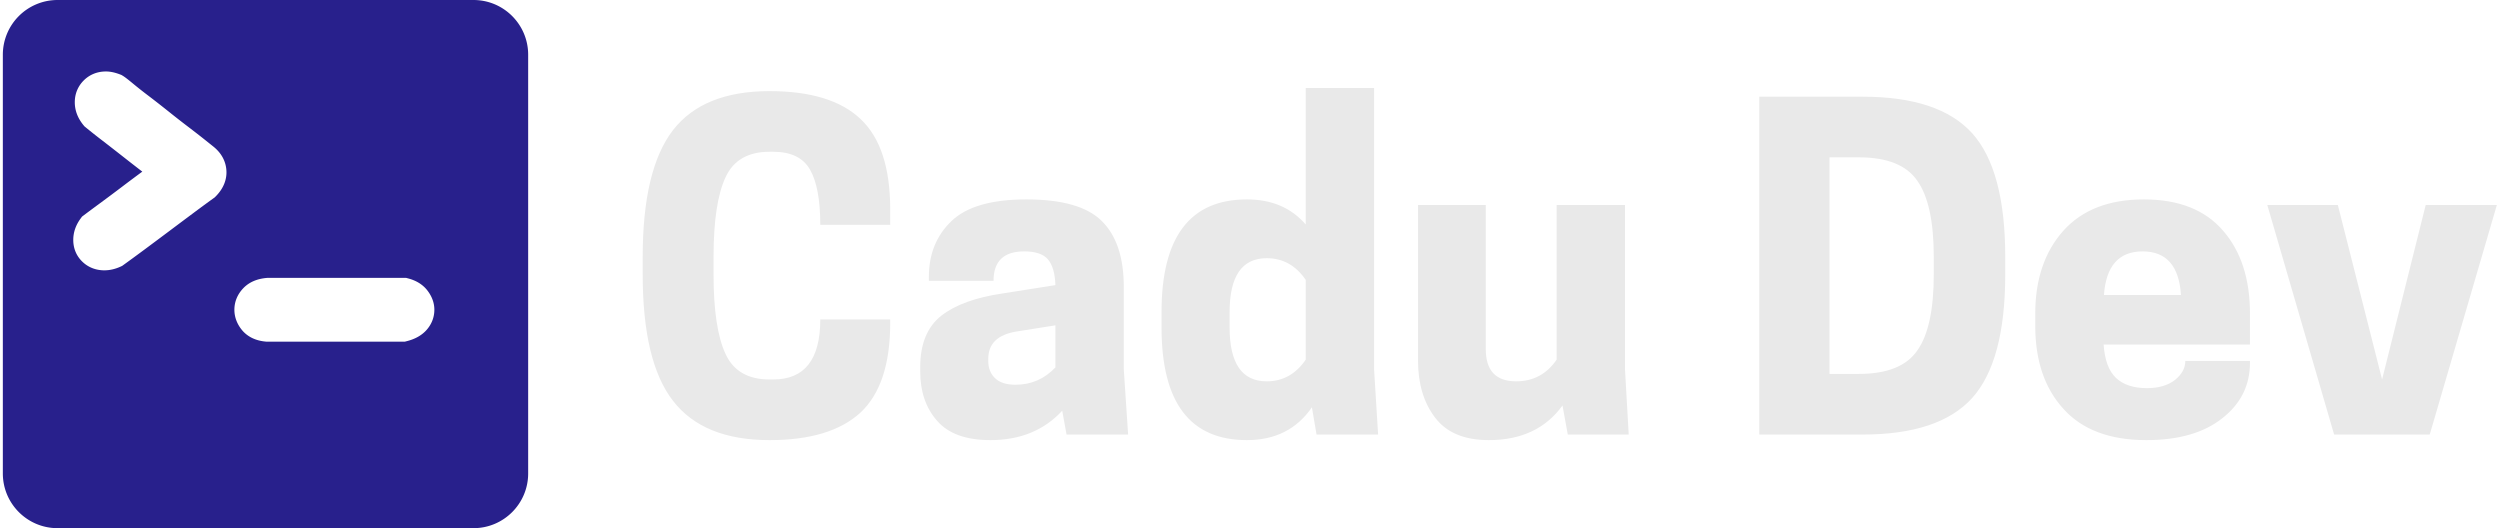 <svg data-v-423bf9ae="" xmlns="http://www.w3.org/2000/svg" viewBox="0 0 426 90" class="iconLeft"><!----><!----><!----><g data-v-423bf9ae="" id="7dedee41-e471-492a-9fdc-1ecc293db635" fill="#E9E9E9" transform="matrix(5.272,0,0,5.272,106.615,18.691)"><path d="M2.84 4.76L2.84 5.32L2.84 5.32Q2.84 7.07 3.23 7.90L3.23 7.90L3.23 7.90Q3.61 8.72 4.65 8.72L4.65 8.72L4.77 8.72L4.77 8.72Q6.29 8.72 6.29 6.78L6.29 6.78L8.55 6.78L8.55 6.90L8.55 6.90Q8.55 8.89 7.59 9.79L7.59 9.79L7.59 9.79Q6.62 10.68 4.65 10.68L4.65 10.68L4.65 10.68Q2.51 10.68 1.53 9.41L1.53 9.41L1.53 9.41Q0.55 8.15 0.55 5.32L0.55 5.32L0.55 4.76L0.55 4.76Q0.55 1.93 1.53 0.66L1.53 0.66L1.53 0.66Q2.51-0.60 4.65-0.60L4.65-0.60L4.65-0.60Q6.64-0.60 7.59 0.30L7.59 0.30L7.59 0.30Q8.55 1.20 8.55 3.22L8.55 3.22L8.55 3.72L6.29 3.72L6.29 3.72Q6.29 2.52 5.96 1.94L5.96 1.94L5.96 1.94Q5.63 1.36 4.77 1.36L4.77 1.36L4.65 1.36L4.65 1.36Q3.61 1.36 3.23 2.18L3.23 2.18L3.23 2.18Q2.84 3.01 2.84 4.76L2.84 4.76ZM16.24 10.50L14.25 10.50L14.11 9.73L14.11 9.73Q13.23 10.68 11.79 10.68L11.79 10.68L11.79 10.68Q10.61 10.68 10.07 10.06L10.07 10.06L10.07 10.06Q9.52 9.44 9.52 8.46L9.52 8.46L9.52 8.32L9.52 8.32Q9.52 7.20 10.20 6.66L10.20 6.66L10.20 6.66Q10.88 6.13 12.18 5.94L12.18 5.94L13.89 5.67L13.89 5.67Q13.87 5.10 13.65 4.84L13.65 4.84L13.65 4.84Q13.43 4.58 12.88 4.58L12.88 4.58L12.88 4.58Q11.89 4.58 11.89 5.53L11.89 5.53L9.80 5.53L9.80 5.40L9.80 5.40Q9.80 4.30 10.53 3.60L10.53 3.60L10.53 3.60Q11.26 2.90 12.95 2.90L12.95 2.90L12.95 2.90Q14.69 2.90 15.39 3.60L15.39 3.60L15.39 3.60Q16.10 4.30 16.10 5.73L16.10 5.73L16.10 8.40L16.24 10.50ZM12.60 8.89L12.60 8.89L12.60 8.89Q13.36 8.89 13.89 8.33L13.89 8.33L13.89 6.97L12.63 7.17L12.63 7.17Q11.72 7.32 11.72 8.05L11.72 8.05L11.72 8.13L11.72 8.13Q11.72 8.46 11.93 8.67L11.93 8.67L11.93 8.67Q12.15 8.89 12.60 8.89ZM20.08 2.90L20.08 2.90L20.08 2.90Q21.28 2.90 21.98 3.71L21.98 3.71L21.98-0.70L24.19-0.70L24.19 8.40L24.32 10.50L22.33 10.50L22.18 9.62L22.18 9.62Q21.45 10.68 20.08 10.68L20.08 10.68L20.08 10.68Q17.32 10.68 17.32 7.04L17.32 7.04L17.32 6.54L17.32 6.54Q17.32 2.90 20.08 2.90ZM21.98 8.08L21.98 5.50L21.98 5.50Q21.50 4.80 20.72 4.80L20.72 4.80L20.72 4.80Q19.52 4.80 19.52 6.54L19.52 6.54L19.52 7.04L19.52 7.04Q19.52 8.78 20.72 8.78L20.72 8.78L20.72 8.78Q21.50 8.78 21.98 8.08L21.98 8.08ZM25.61 8.11L25.61 3.08L27.80 3.08L27.80 7.74L27.80 7.74Q27.80 8.78 28.78 8.78L28.78 8.78L28.78 8.78Q29.61 8.78 30.09 8.08L30.09 8.08L30.09 3.08L32.30 3.08L32.30 8.40L32.42 10.50L30.45 10.50L30.28 9.56L30.28 9.56Q29.47 10.68 27.90 10.68L27.90 10.68L27.90 10.68Q26.71 10.68 26.16 9.95L26.16 9.95L26.16 9.95Q25.61 9.23 25.61 8.11L25.61 8.11ZM44.59 4.76L44.59 5.32L44.59 5.32Q44.59 8.13 43.52 9.32L43.52 9.32L43.52 9.32Q42.45 10.50 39.98 10.50L39.98 10.50L36.64 10.50L36.64-0.42L39.98-0.42L39.98-0.42Q42.45-0.42 43.52 0.76L43.52 0.76L43.52 0.76Q44.59 1.95 44.59 4.76L44.59 4.76ZM38.91 1.54L38.91 8.54L39.86 8.54L39.86 8.54Q41.23 8.54 41.75 7.78L41.75 7.78L41.75 7.78Q42.28 7.03 42.28 5.32L42.28 5.32L42.28 4.76L42.28 4.76Q42.28 3.05 41.75 2.30L41.75 2.30L41.75 2.30Q41.23 1.54 39.86 1.54L39.86 1.54L38.91 1.54ZM52.50 6.59L52.50 7.59L47.77 7.59L47.77 7.59Q47.82 8.34 48.17 8.67L48.17 8.67L48.17 8.67Q48.52 9.00 49.17 9.00L49.17 9.00L49.17 9.00Q49.73 9.00 50.07 8.74L50.07 8.74L50.07 8.74Q50.41 8.47 50.41 8.12L50.41 8.12L52.50 8.12L52.50 8.18L52.50 8.18Q52.50 9.27 51.61 9.97L51.61 9.97L51.61 9.97Q50.72 10.68 49.15 10.68L49.15 10.68L49.15 10.68Q47.38 10.68 46.47 9.67L46.47 9.67L46.47 9.67Q45.56 8.67 45.56 6.99L45.56 6.99L45.56 6.59L45.56 6.59Q45.56 4.93 46.47 3.91L46.47 3.91L46.47 3.91Q47.38 2.90 49.07 2.90L49.07 2.90L49.07 2.90Q50.76 2.90 51.63 3.91L51.63 3.91L51.63 3.91Q52.50 4.91 52.50 6.59L52.50 6.59ZM50.27 5.99L50.27 5.99Q50.18 4.58 49.03 4.58L49.03 4.58L49.03 4.58Q47.88 4.58 47.78 5.99L47.78 5.99L50.27 5.99ZM58.31 10.50L55.22 10.50L53.06 3.08L55.34 3.08L56.77 8.72L58.18 3.08L60.48 3.08L58.31 10.50Z"></path></g><!----><g data-v-423bf9ae="" id="a069f81c-50fd-4e92-acab-a002c4654be2" transform="matrix(1,0,0,1,-4.758,-5)" stroke="none" fill="#28208C"><path d="M85.434 5H14.566a9.325 9.325 0 0 0-9.324 9.324v71.352c0 5.148 4.175 9.324 9.324 9.324h70.867c5.149 0 9.324-4.176 9.324-9.324V14.324C94.758 9.175 90.583 5 85.434 5zM41.501 38.479l-.16.16-.184.132a250.76 250.76 0 0 0-3.595 2.642c-1.519 1.132-2.852 2.13-4.077 3.049a1060.783 1060.783 0 0 1-4.062 3.03c-1.293.96-2.515 1.854-3.632 2.659l-.219.157-.244.113c-.926.426-1.86.643-2.78.643-1.448 0-2.739-.501-3.731-1.449-1.028-.979-1.573-2.269-1.573-3.727 0-1.292.421-2.52 1.25-3.649l.245-.333.331-.249c.857-.644 1.871-1.396 3.01-2.233a288.068 288.068 0 0 0 3.406-2.546 307.258 307.258 0 0 1 3.474-2.598l.046-.034a395.269 395.269 0 0 1-3.364-2.618 497.213 497.213 0 0 0-3.449-2.683 107.815 107.815 0 0 1-2.837-2.244l-.215-.177-.176-.216c-.971-1.193-1.463-2.501-1.463-3.887 0-1.432.527-2.716 1.526-3.715.999-.998 2.306-1.526 3.778-1.526.736 0 1.527.166 2.417.508l.229.087.21.127c.298.179.717.479 1.789 1.367a79.726 79.726 0 0 0 2.641 2.081c1.077.819 2.23 1.721 3.43 2.679 1.164.932 2.281 1.804 3.321 2.593 1.092.832 2.029 1.56 2.786 2.164.748.6 1.229.983 1.441 1.153 1.882 1.487 2.278 3.235 2.278 4.439.001 1.028-.32 2.573-1.847 4.101zM77.405 61.27c-.808.888-1.924 1.512-3.32 1.862l-.335.085H50.133l-.127-.012c-2.116-.194-3.331-1.15-3.977-1.918-.871-1.039-1.331-2.25-1.331-3.504 0-1.364.524-2.634 1.517-3.671.974-1.018 2.318-1.607 3.998-1.752l.119-.011h23.626l.351.093c1.436.376 2.554 1.09 3.326 2.119.756 1.007 1.139 2.091 1.139 3.222-.001 1.294-.474 2.499-1.369 3.487z"></path></g><!----></svg>